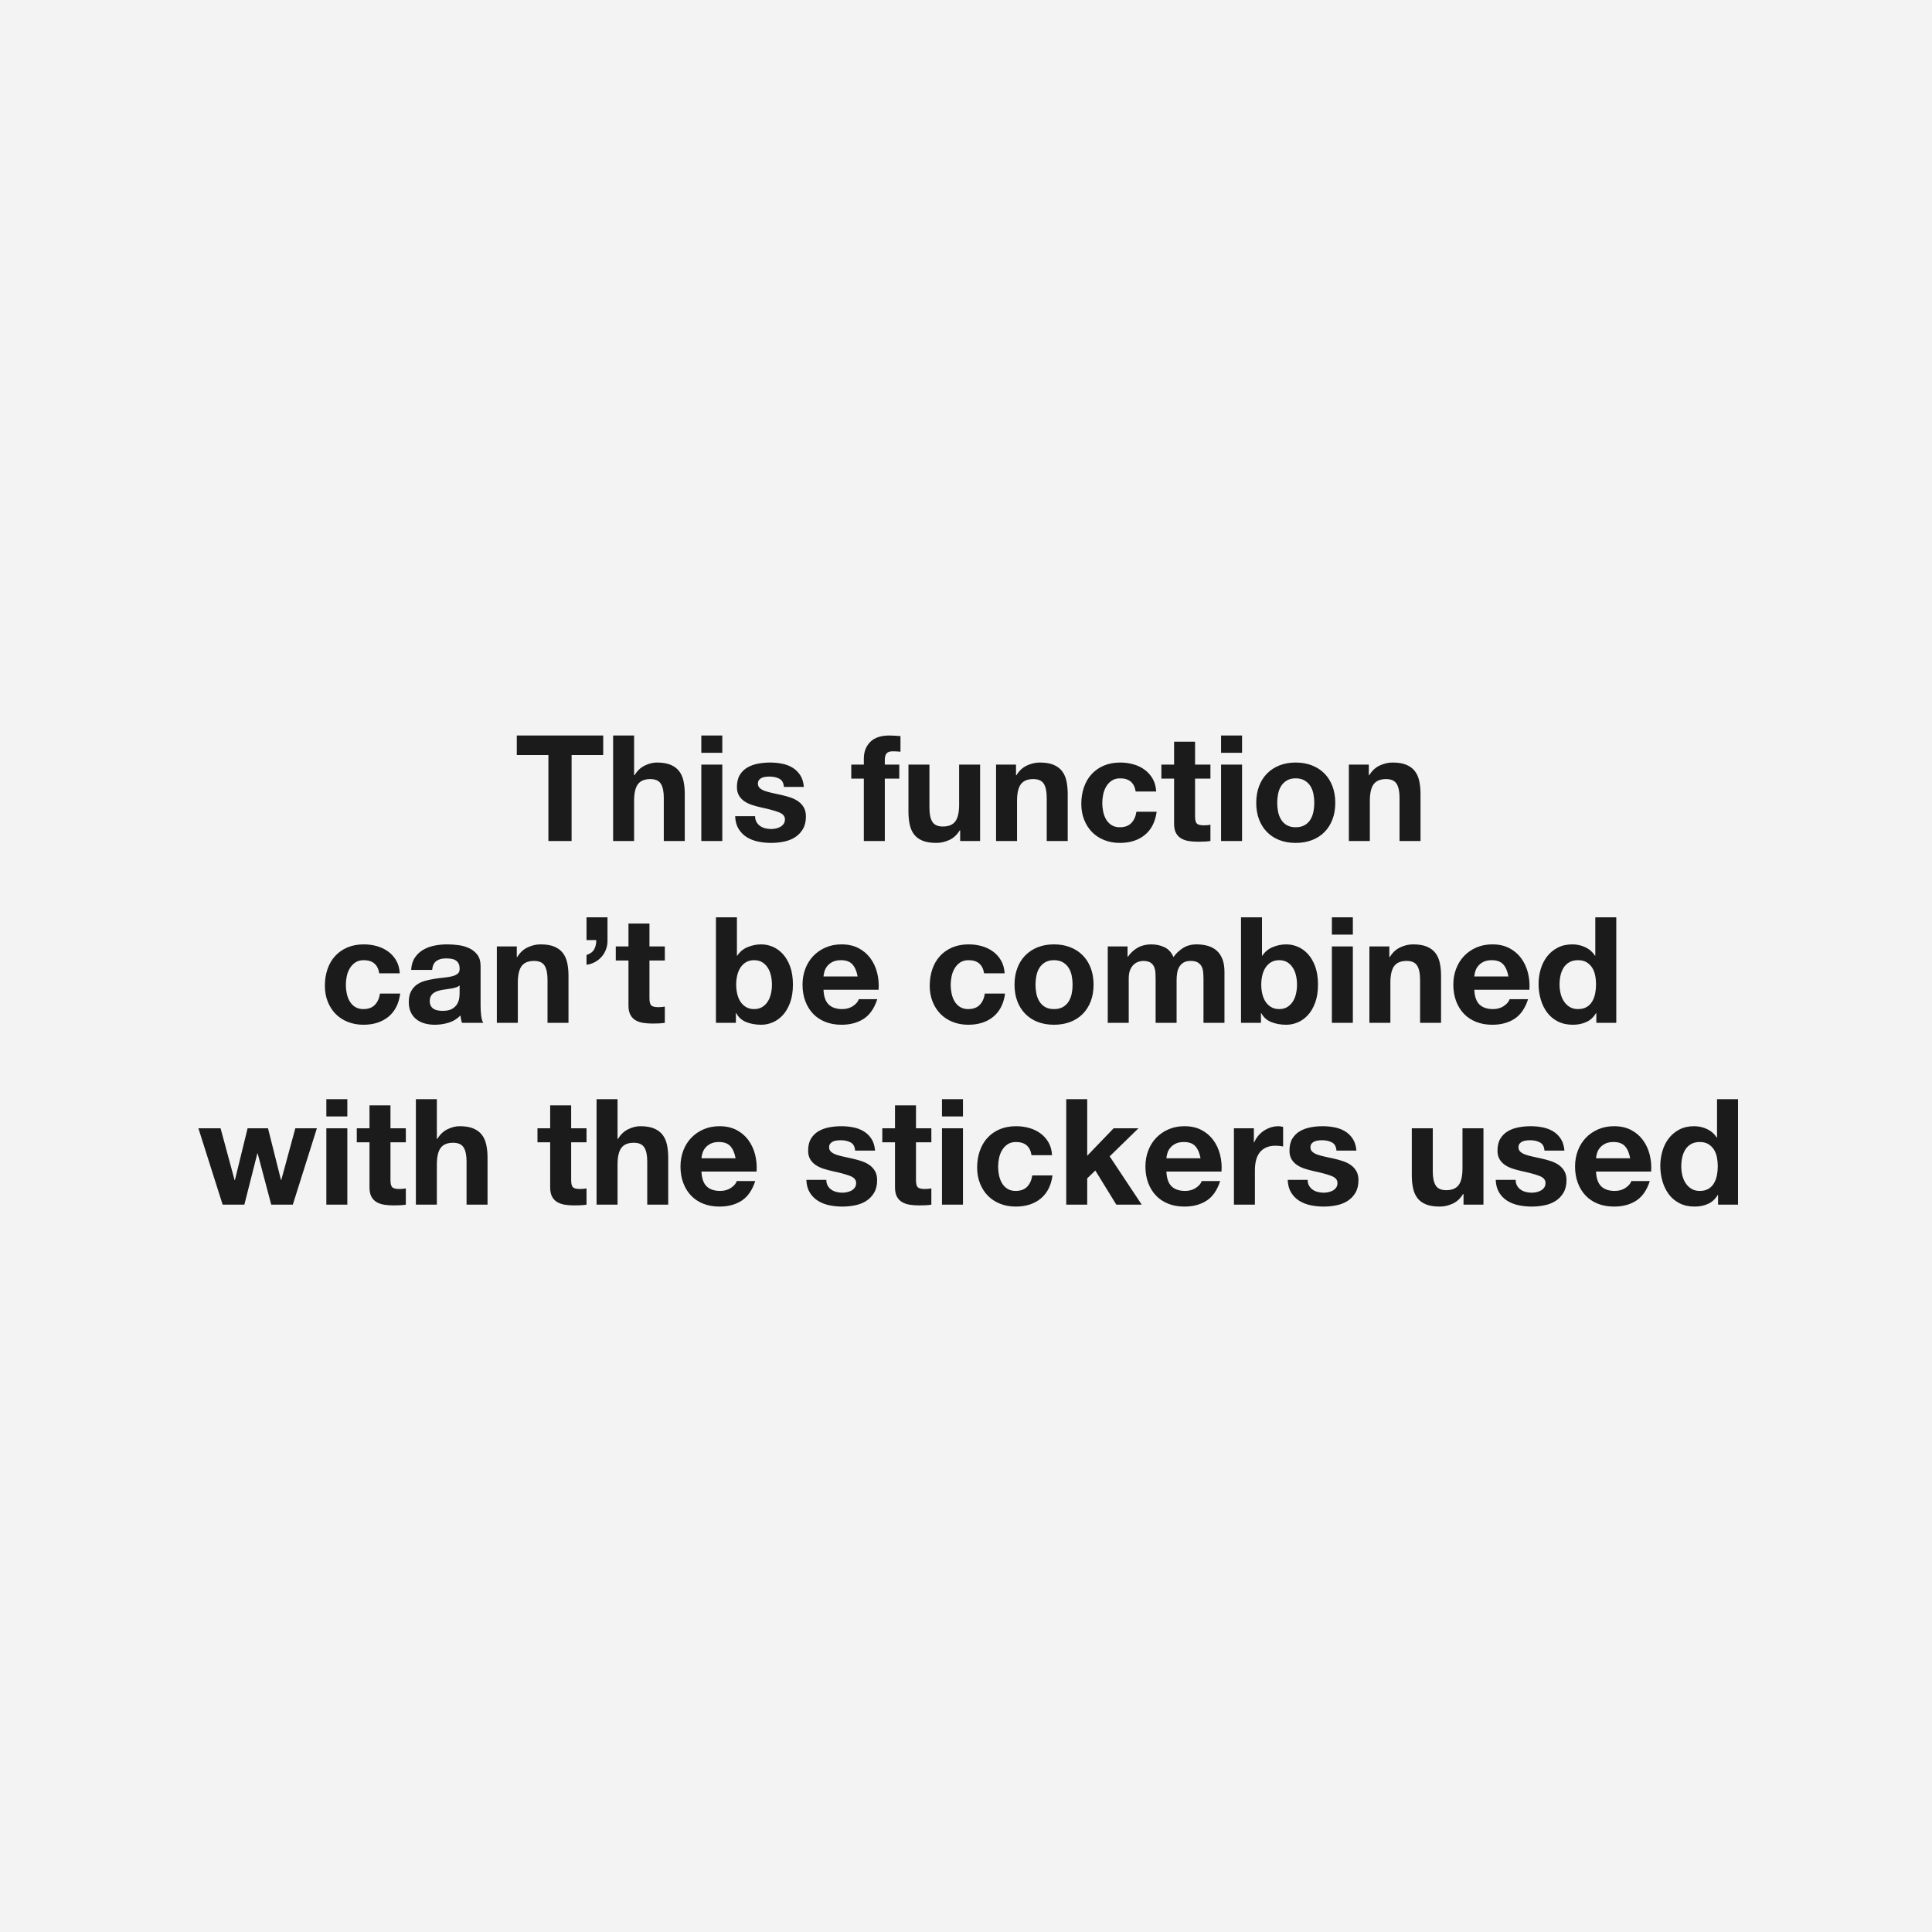 <?xml version="1.0" encoding="UTF-8"?>
<svg width="170px" height="170px" viewBox="0 0 170 170" version="1.1" xmlns="http://www.w3.org/2000/svg" xmlns:xlink="http://www.w3.org/1999/xlink">
    <rect x="0" y="0" width="170" height="170" fill="#808080" stroke="none"/>
    <!-- Generator: Sketch 54.1 (76490) - https://sketchapp.com -->
    <title>Remix_Disable_EN</title>
    <desc>Created with Sketch.</desc>
    <g id="Make" stroke="none" stroke-width="1" fill="none" fill-rule="evenodd">
        <g id="C-35&gt;Shake-to-Remix复制-2" transform="translate(-12, -64)">
            <g id="Remix_Disable_EN" transform="translate(12, 64)">
                <rect id="矩形" fill="#FFFFFF" opacity="0.9" x="0" y="0" width="170" height="170"></rect>
                <path d="M48.255,66.434 L45.473,66.434 L45.473,64.718 L53.078,64.718 L53.078,66.434 L50.296,66.434 L50.296,74 L48.255,74 L48.255,66.434 Z M53.949,64.718 L55.795,64.718 L55.795,68.215 L55.834,68.215 C56.068,67.825 56.367,67.541 56.731,67.364 C57.095,67.186 57.45,67.097 57.797,67.097 C58.291,67.097 58.696,67.164 59.013,67.299 C59.329,67.433 59.578,67.619 59.76,67.858 C59.942,68.096 60.07,68.386 60.144,68.728 C60.217,69.071 60.254,69.45 60.254,69.866 L60.254,74 L58.408,74 L58.408,70.204 C58.408,69.649 58.321,69.236 58.148,68.963 C57.975,68.689 57.667,68.553 57.225,68.553 C56.722,68.553 56.358,68.702 56.133,69.001 C55.908,69.301 55.795,69.792 55.795,70.477 L55.795,74 L53.949,74 L53.949,64.718 Z M63.556,66.239 L61.71,66.239 L61.71,64.718 L63.556,64.718 L63.556,66.239 Z M61.71,67.279 L63.556,67.279 L63.556,74 L61.71,74 L61.71,67.279 Z M66.442,71.816 C66.442,72.015 66.483,72.186 66.566,72.329 C66.648,72.473 66.754,72.589 66.884,72.68 C67.014,72.772 67.163,72.839 67.332,72.882 C67.502,72.925 67.677,72.947 67.859,72.947 C67.989,72.947 68.125,72.932 68.269,72.901 C68.412,72.871 68.541,72.824 68.659,72.758 C68.776,72.693 68.873,72.607 68.951,72.499 C69.029,72.39 69.068,72.254 69.068,72.089 C69.068,71.812 68.884,71.604 68.516,71.465 C68.147,71.326 67.634,71.188 66.975,71.049 C66.706,70.988 66.444,70.917 66.189,70.835 C65.933,70.752 65.705,70.644 65.506,70.51 C65.307,70.375 65.146,70.206 65.025,70.002 C64.904,69.799 64.843,69.55 64.843,69.255 C64.843,68.822 64.927,68.466 65.097,68.189 C65.266,67.912 65.489,67.693 65.766,67.532 C66.043,67.372 66.355,67.26 66.702,67.195 C67.049,67.129 67.404,67.097 67.768,67.097 C68.132,67.097 68.485,67.132 68.828,67.201 C69.17,67.27 69.475,67.387 69.744,67.552 C70.013,67.717 70.236,67.935 70.413,68.209 C70.591,68.482 70.697,68.826 70.732,69.242 L68.977,69.242 C68.951,68.887 68.817,68.646 68.574,68.52 C68.331,68.395 68.045,68.332 67.716,68.332 C67.612,68.332 67.499,68.338 67.378,68.352 C67.257,68.365 67.146,68.393 67.046,68.436 C66.947,68.479 66.862,68.542 66.793,68.624 C66.724,68.707 66.689,68.817 66.689,68.956 C66.689,69.121 66.75,69.255 66.871,69.359 C66.992,69.463 67.15,69.547 67.346,69.612 C67.541,69.678 67.764,69.736 68.015,69.788 C68.266,69.84 68.522,69.896 68.782,69.957 C69.051,70.018 69.313,70.091 69.569,70.178 C69.824,70.265 70.052,70.379 70.251,70.522 C70.45,70.666 70.611,70.843 70.732,71.055 C70.853,71.268 70.914,71.53 70.914,71.842 C70.914,72.284 70.825,72.654 70.647,72.954 C70.47,73.253 70.238,73.493 69.952,73.675 C69.666,73.857 69.339,73.985 68.971,74.058 C68.602,74.132 68.227,74.169 67.846,74.169 C67.456,74.169 67.075,74.13 66.702,74.052 C66.329,73.974 65.998,73.844 65.707,73.662 C65.417,73.48 65.179,73.24 64.993,72.941 C64.806,72.641 64.704,72.267 64.687,71.816 L66.442,71.816 Z M76.01,68.514 L74.905,68.514 L74.905,67.279 L76.01,67.279 L76.01,66.759 C76.01,66.161 76.196,65.671 76.569,65.29 C76.942,64.909 77.505,64.718 78.259,64.718 C78.424,64.718 78.588,64.724 78.753,64.737 C78.918,64.751 79.078,64.761 79.234,64.77 L79.234,66.148 C79.017,66.122 78.792,66.109 78.558,66.109 C78.307,66.109 78.127,66.167 78.019,66.284 C77.91,66.402 77.856,66.599 77.856,66.876 L77.856,67.279 L79.13,67.279 L79.13,68.514 L77.856,68.514 L77.856,74 L76.01,74 L76.01,68.514 Z M86.241,74 L84.486,74 L84.486,73.064 L84.447,73.064 C84.213,73.454 83.91,73.736 83.537,73.909 C83.164,74.082 82.783,74.169 82.393,74.169 C81.899,74.169 81.494,74.104 81.177,73.974 C80.861,73.844 80.612,73.66 80.43,73.421 C80.248,73.183 80.12,72.893 80.046,72.55 C79.973,72.208 79.936,71.829 79.936,71.413 L79.936,67.279 L81.782,67.279 L81.782,71.075 C81.782,71.63 81.869,72.043 82.042,72.317 C82.215,72.59 82.523,72.726 82.965,72.726 C83.468,72.726 83.832,72.577 84.057,72.278 C84.282,71.978 84.395,71.487 84.395,70.802 L84.395,67.279 L86.241,67.279 L86.241,74 Z M87.645,67.279 L89.4,67.279 L89.4,68.215 L89.439,68.215 C89.673,67.825 89.976,67.541 90.349,67.364 C90.722,67.186 91.103,67.097 91.493,67.097 C91.987,67.097 92.392,67.164 92.709,67.299 C93.025,67.433 93.274,67.619 93.456,67.858 C93.638,68.096 93.766,68.386 93.84,68.728 C93.913,69.071 93.95,69.45 93.95,69.866 L93.95,74 L92.104,74 L92.104,70.204 C92.104,69.649 92.017,69.236 91.844,68.963 C91.671,68.689 91.363,68.553 90.921,68.553 C90.418,68.553 90.054,68.702 89.829,69.001 C89.604,69.301 89.491,69.792 89.491,70.477 L89.491,74 L87.645,74 L87.645,67.279 Z M99.93,69.645 C99.809,68.874 99.354,68.488 98.565,68.488 C98.27,68.488 98.023,68.555 97.824,68.689 C97.625,68.824 97.462,68.997 97.337,69.21 C97.211,69.422 97.122,69.656 97.07,69.912 C97.018,70.167 96.992,70.421 96.992,70.672 C96.992,70.915 97.018,71.162 97.07,71.413 C97.122,71.664 97.206,71.892 97.323,72.096 C97.441,72.299 97.599,72.466 97.798,72.596 C97.997,72.726 98.24,72.791 98.526,72.791 C98.968,72.791 99.308,72.668 99.546,72.421 C99.785,72.173 99.934,71.842 99.995,71.426 L101.776,71.426 C101.655,72.319 101.308,72.999 100.736,73.467 C100.164,73.935 99.432,74.169 98.539,74.169 C98.036,74.169 97.575,74.085 97.154,73.915 C96.734,73.746 96.377,73.51 96.082,73.207 C95.787,72.904 95.558,72.542 95.393,72.121 C95.228,71.701 95.146,71.24 95.146,70.737 C95.146,70.217 95.222,69.734 95.374,69.287 C95.525,68.841 95.748,68.456 96.043,68.13 C96.338,67.805 96.697,67.552 97.122,67.37 C97.547,67.188 98.032,67.097 98.578,67.097 C98.977,67.097 99.36,67.149 99.728,67.253 C100.097,67.357 100.426,67.515 100.716,67.728 C101.007,67.94 101.243,68.204 101.425,68.52 C101.607,68.837 101.711,69.212 101.737,69.645 L99.93,69.645 Z M105.156,67.279 L106.508,67.279 L106.508,68.514 L105.156,68.514 L105.156,71.842 C105.156,72.154 105.208,72.362 105.312,72.466 C105.416,72.57 105.624,72.622 105.936,72.622 C106.04,72.622 106.14,72.618 106.235,72.609 C106.33,72.6 106.421,72.587 106.508,72.57 L106.508,74 C106.352,74.026 106.179,74.043 105.988,74.052 C105.797,74.061 105.611,74.065 105.429,74.065 C105.143,74.065 104.872,74.046 104.617,74.007 C104.361,73.967 104.136,73.892 103.941,73.779 C103.745,73.666 103.592,73.506 103.479,73.298 C103.366,73.09 103.31,72.817 103.31,72.479 L103.31,68.514 L102.192,68.514 L102.192,67.279 L103.31,67.279 L103.31,65.264 L105.156,65.264 L105.156,67.279 Z M109.29,66.239 L107.444,66.239 L107.444,64.718 L109.29,64.718 L109.29,66.239 Z M107.444,67.279 L109.29,67.279 L109.29,74 L107.444,74 L107.444,67.279 Z M112.384,70.646 C112.384,70.915 112.41,71.177 112.462,71.433 C112.514,71.688 112.603,71.918 112.728,72.121 C112.854,72.325 113.021,72.488 113.229,72.609 C113.437,72.73 113.697,72.791 114.009,72.791 C114.321,72.791 114.583,72.73 114.796,72.609 C115.008,72.488 115.177,72.325 115.302,72.121 C115.428,71.918 115.517,71.688 115.569,71.433 C115.621,71.177 115.647,70.915 115.647,70.646 C115.647,70.377 115.621,70.113 115.569,69.853 C115.517,69.593 115.428,69.363 115.302,69.164 C115.177,68.965 115.008,68.802 114.796,68.677 C114.583,68.551 114.321,68.488 114.009,68.488 C113.697,68.488 113.437,68.551 113.229,68.677 C113.021,68.802 112.854,68.965 112.728,69.164 C112.603,69.363 112.514,69.593 112.462,69.853 C112.41,70.113 112.384,70.377 112.384,70.646 Z M110.538,70.646 C110.538,70.109 110.62,69.621 110.785,69.183 C110.95,68.746 111.184,68.373 111.487,68.066 C111.79,67.758 112.154,67.52 112.579,67.35 C113.004,67.181 113.48,67.097 114.009,67.097 C114.538,67.097 115.016,67.181 115.445,67.35 C115.875,67.52 116.241,67.758 116.544,68.066 C116.847,68.373 117.081,68.746 117.246,69.183 C117.411,69.621 117.493,70.109 117.493,70.646 C117.493,71.183 117.411,71.669 117.246,72.102 C117.081,72.535 116.847,72.906 116.544,73.213 C116.241,73.521 115.875,73.757 115.445,73.922 C115.016,74.087 114.538,74.169 114.009,74.169 C113.48,74.169 113.004,74.087 112.579,73.922 C112.154,73.757 111.79,73.521 111.487,73.213 C111.184,72.906 110.95,72.535 110.785,72.102 C110.62,71.669 110.538,71.183 110.538,70.646 Z M118.689,67.279 L120.444,67.279 L120.444,68.215 L120.483,68.215 C120.717,67.825 121.02,67.541 121.393,67.364 C121.766,67.186 122.147,67.097 122.537,67.097 C123.031,67.097 123.436,67.164 123.752,67.299 C124.069,67.433 124.318,67.619 124.5,67.858 C124.682,68.096 124.81,68.386 124.883,68.728 C124.957,69.071 124.994,69.45 124.994,69.866 L124.994,74 L123.148,74 L123.148,70.204 C123.148,69.649 123.061,69.236 122.888,68.963 C122.715,68.689 122.407,68.553 121.965,68.553 C121.462,68.553 121.098,68.702 120.873,69.001 C120.648,69.301 120.535,69.792 120.535,70.477 L120.535,74 L118.689,74 L118.689,67.279 Z M33.37,85.645 C33.249,84.874 32.794,84.488 32.005,84.488 C31.71,84.488 31.463,84.555 31.264,84.689 C31.065,84.824 30.902,84.997 30.776,85.21 C30.651,85.422 30.562,85.656 30.51,85.912 C30.458,86.167 30.432,86.421 30.432,86.672 C30.432,86.915 30.458,87.162 30.51,87.413 C30.562,87.664 30.646,87.892 30.764,88.096 C30.881,88.299 31.039,88.466 31.238,88.596 C31.437,88.726 31.68,88.791 31.966,88.791 C32.408,88.791 32.748,88.668 32.986,88.421 C33.225,88.173 33.374,87.842 33.435,87.426 L35.216,87.426 C35.095,88.319 34.748,88.999 34.176,89.467 C33.604,89.935 32.872,90.169 31.979,90.169 C31.476,90.169 31.015,90.085 30.595,89.915 C30.174,89.746 29.817,89.51 29.522,89.207 C29.227,88.904 28.998,88.542 28.833,88.121 C28.668,87.701 28.586,87.24 28.586,86.737 C28.586,86.217 28.662,85.734 28.814,85.287 C28.965,84.841 29.188,84.456 29.483,84.13 C29.778,83.805 30.137,83.552 30.562,83.37 C30.987,83.188 31.472,83.097 32.018,83.097 C32.417,83.097 32.8,83.149 33.169,83.253 C33.537,83.357 33.866,83.515 34.157,83.728 C34.447,83.94 34.683,84.204 34.865,84.52 C35.047,84.837 35.151,85.212 35.177,85.645 L33.37,85.645 Z M36.178,85.346 C36.204,84.913 36.312,84.553 36.503,84.267 C36.694,83.981 36.936,83.751 37.231,83.578 C37.526,83.405 37.857,83.281 38.225,83.207 C38.594,83.134 38.964,83.097 39.337,83.097 C39.675,83.097 40.017,83.121 40.364,83.168 C40.711,83.216 41.027,83.309 41.313,83.448 C41.599,83.587 41.833,83.779 42.015,84.026 C42.197,84.274 42.288,84.601 42.288,85.008 L42.288,88.505 C42.288,88.808 42.305,89.099 42.34,89.376 C42.375,89.653 42.435,89.861 42.522,90 L40.65,90 C40.615,89.896 40.587,89.79 40.566,89.681 C40.544,89.573 40.529,89.463 40.52,89.35 C40.225,89.653 39.879,89.866 39.48,89.987 C39.081,90.108 38.674,90.169 38.258,90.169 C37.937,90.169 37.638,90.13 37.361,90.052 C37.084,89.974 36.841,89.853 36.633,89.688 C36.425,89.523 36.263,89.315 36.145,89.064 C36.028,88.813 35.97,88.514 35.97,88.167 C35.97,87.786 36.037,87.472 36.172,87.225 C36.306,86.977 36.479,86.78 36.691,86.633 C36.904,86.486 37.146,86.375 37.419,86.302 C37.693,86.228 37.968,86.169 38.245,86.126 C38.522,86.083 38.795,86.048 39.064,86.022 C39.333,85.996 39.571,85.957 39.779,85.905 C39.987,85.853 40.152,85.777 40.273,85.677 C40.394,85.578 40.451,85.433 40.442,85.242 C40.442,85.043 40.41,84.885 40.344,84.767 C40.279,84.65 40.193,84.56 40.084,84.495 C39.976,84.429 39.851,84.386 39.708,84.365 C39.564,84.343 39.411,84.332 39.246,84.332 C38.882,84.332 38.596,84.41 38.388,84.566 C38.18,84.722 38.059,84.982 38.024,85.346 L36.178,85.346 Z M40.442,86.711 C40.364,86.78 40.267,86.834 40.15,86.874 C40.032,86.913 39.907,86.945 39.773,86.971 C39.638,86.997 39.497,87.019 39.35,87.036 C39.203,87.053 39.055,87.075 38.908,87.101 C38.769,87.127 38.633,87.162 38.498,87.205 C38.364,87.248 38.247,87.307 38.148,87.38 C38.048,87.454 37.968,87.547 37.907,87.66 C37.846,87.773 37.816,87.916 37.816,88.089 C37.816,88.254 37.846,88.392 37.907,88.505 C37.968,88.618 38.05,88.706 38.154,88.772 C38.258,88.837 38.379,88.882 38.518,88.908 C38.657,88.934 38.8,88.947 38.947,88.947 C39.311,88.947 39.593,88.886 39.792,88.765 C39.991,88.644 40.139,88.499 40.234,88.329 C40.329,88.16 40.388,87.989 40.41,87.816 C40.431,87.643 40.442,87.504 40.442,87.4 L40.442,86.711 Z M43.718,83.279 L45.473,83.279 L45.473,84.215 L45.512,84.215 C45.746,83.825 46.049,83.541 46.422,83.364 C46.795,83.186 47.176,83.097 47.566,83.097 C48.06,83.097 48.465,83.164 48.782,83.299 C49.098,83.433 49.347,83.619 49.529,83.858 C49.711,84.096 49.839,84.386 49.913,84.728 C49.986,85.071 50.023,85.45 50.023,85.866 L50.023,90 L48.177,90 L48.177,86.204 C48.177,85.649 48.09,85.236 47.917,84.963 C47.744,84.689 47.436,84.553 46.994,84.553 C46.491,84.553 46.127,84.702 45.902,85.001 C45.677,85.301 45.564,85.792 45.564,86.477 L45.564,90 L43.718,90 L43.718,83.279 Z M51.609,80.718 L53.455,80.718 L53.455,82.707 C53.464,82.993 53.423,83.262 53.331,83.513 C53.24,83.764 53.113,83.985 52.948,84.176 C52.783,84.367 52.586,84.525 52.356,84.65 C52.127,84.776 51.878,84.856 51.609,84.891 L51.609,84.033 C51.938,83.92 52.164,83.754 52.285,83.532 C52.406,83.311 52.467,83.041 52.467,82.72 L51.609,82.72 L51.609,80.718 Z M57.147,83.279 L58.499,83.279 L58.499,84.514 L57.147,84.514 L57.147,87.842 C57.147,88.154 57.199,88.362 57.303,88.466 C57.407,88.57 57.615,88.622 57.927,88.622 C58.031,88.622 58.131,88.618 58.226,88.609 C58.321,88.6 58.412,88.587 58.499,88.57 L58.499,90 C58.343,90.026 58.17,90.043 57.979,90.052 C57.788,90.061 57.602,90.065 57.42,90.065 C57.134,90.065 56.863,90.046 56.608,90.007 C56.352,89.967 56.127,89.892 55.931,89.779 C55.736,89.666 55.583,89.506 55.47,89.298 C55.357,89.09 55.301,88.817 55.301,88.479 L55.301,84.514 L54.183,84.514 L54.183,83.279 L55.301,83.279 L55.301,81.264 L57.147,81.264 L57.147,83.279 Z M67.924,86.646 C67.924,86.36 67.894,86.087 67.833,85.827 C67.772,85.567 67.677,85.337 67.547,85.138 C67.417,84.939 67.255,84.781 67.059,84.663 C66.864,84.546 66.628,84.488 66.351,84.488 C66.082,84.488 65.848,84.546 65.649,84.663 C65.45,84.781 65.285,84.939 65.155,85.138 C65.025,85.337 64.93,85.567 64.869,85.827 C64.808,86.087 64.778,86.36 64.778,86.646 C64.778,86.923 64.808,87.192 64.869,87.452 C64.93,87.712 65.025,87.942 65.155,88.141 C65.285,88.34 65.45,88.498 65.649,88.615 C65.848,88.733 66.082,88.791 66.351,88.791 C66.628,88.791 66.864,88.733 67.059,88.615 C67.255,88.498 67.417,88.34 67.547,88.141 C67.677,87.942 67.772,87.712 67.833,87.452 C67.894,87.192 67.924,86.923 67.924,86.646 Z M62.997,80.718 L64.843,80.718 L64.843,84.098 L64.869,84.098 C65.094,83.751 65.4,83.498 65.785,83.338 C66.171,83.177 66.572,83.097 66.988,83.097 C67.326,83.097 67.66,83.166 67.989,83.305 C68.318,83.444 68.615,83.656 68.879,83.942 C69.144,84.228 69.358,84.594 69.523,85.04 C69.688,85.487 69.77,86.018 69.77,86.633 C69.77,87.248 69.688,87.779 69.523,88.225 C69.358,88.672 69.144,89.038 68.879,89.324 C68.615,89.61 68.318,89.822 67.989,89.961 C67.66,90.1 67.326,90.169 66.988,90.169 C66.494,90.169 66.052,90.091 65.662,89.935 C65.272,89.779 64.977,89.515 64.778,89.142 L64.752,89.142 L64.752,90 L62.997,90 L62.997,80.718 Z M75.464,85.918 C75.377,85.45 75.224,85.095 75.002,84.852 C74.781,84.609 74.446,84.488 73.995,84.488 C73.7,84.488 73.456,84.538 73.26,84.638 C73.065,84.737 72.91,84.861 72.793,85.008 C72.675,85.155 72.593,85.311 72.546,85.476 C72.498,85.641 72.47,85.788 72.461,85.918 L75.464,85.918 Z M72.461,87.088 C72.487,87.686 72.639,88.119 72.916,88.388 C73.193,88.657 73.592,88.791 74.112,88.791 C74.485,88.791 74.805,88.698 75.074,88.511 C75.343,88.325 75.507,88.128 75.568,87.92 L77.193,87.92 C76.933,88.726 76.534,89.302 75.997,89.649 C75.46,89.996 74.81,90.169 74.047,90.169 C73.518,90.169 73.042,90.085 72.617,89.915 C72.192,89.746 71.833,89.506 71.538,89.194 C71.243,88.882 71.016,88.509 70.856,88.076 C70.695,87.643 70.615,87.166 70.615,86.646 C70.615,86.143 70.697,85.675 70.862,85.242 C71.027,84.809 71.261,84.434 71.564,84.118 C71.867,83.801 72.229,83.552 72.65,83.37 C73.07,83.188 73.536,83.097 74.047,83.097 C74.619,83.097 75.117,83.207 75.542,83.428 C75.967,83.65 76.315,83.946 76.588,84.319 C76.862,84.692 77.059,85.116 77.18,85.593 C77.301,86.07 77.345,86.568 77.31,87.088 L72.461,87.088 Z M86.592,85.645 C86.471,84.874 86.016,84.488 85.227,84.488 C84.932,84.488 84.685,84.555 84.486,84.689 C84.287,84.824 84.124,84.997 83.999,85.21 C83.873,85.422 83.784,85.656 83.732,85.912 C83.68,86.167 83.654,86.421 83.654,86.672 C83.654,86.915 83.68,87.162 83.732,87.413 C83.784,87.664 83.868,87.892 83.986,88.096 C84.103,88.299 84.261,88.466 84.46,88.596 C84.659,88.726 84.902,88.791 85.188,88.791 C85.63,88.791 85.97,88.668 86.209,88.421 C86.447,88.173 86.596,87.842 86.657,87.426 L88.438,87.426 C88.317,88.319 87.97,88.999 87.398,89.467 C86.826,89.935 86.094,90.169 85.201,90.169 C84.698,90.169 84.237,90.085 83.817,89.915 C83.396,89.746 83.039,89.51 82.744,89.207 C82.449,88.904 82.22,88.542 82.055,88.121 C81.89,87.701 81.808,87.24 81.808,86.737 C81.808,86.217 81.884,85.734 82.035,85.287 C82.187,84.841 82.41,84.456 82.705,84.13 C83,83.805 83.359,83.552 83.784,83.37 C84.209,83.188 84.694,83.097 85.24,83.097 C85.639,83.097 86.022,83.149 86.391,83.253 C86.759,83.357 87.088,83.515 87.379,83.728 C87.669,83.94 87.905,84.204 88.087,84.52 C88.269,84.837 88.373,85.212 88.399,85.645 L86.592,85.645 Z M91.116,86.646 C91.116,86.915 91.142,87.177 91.194,87.433 C91.246,87.688 91.335,87.918 91.46,88.121 C91.586,88.325 91.753,88.488 91.961,88.609 C92.169,88.73 92.429,88.791 92.741,88.791 C93.053,88.791 93.315,88.73 93.528,88.609 C93.74,88.488 93.909,88.325 94.034,88.121 C94.16,87.918 94.249,87.688 94.301,87.433 C94.353,87.177 94.379,86.915 94.379,86.646 C94.379,86.377 94.353,86.113 94.301,85.853 C94.249,85.593 94.16,85.363 94.034,85.164 C93.909,84.965 93.74,84.802 93.528,84.677 C93.315,84.551 93.053,84.488 92.741,84.488 C92.429,84.488 92.169,84.551 91.961,84.677 C91.753,84.802 91.586,84.965 91.46,85.164 C91.335,85.363 91.246,85.593 91.194,85.853 C91.142,86.113 91.116,86.377 91.116,86.646 Z M89.27,86.646 C89.27,86.109 89.352,85.621 89.517,85.183 C89.682,84.746 89.916,84.373 90.219,84.066 C90.522,83.758 90.886,83.52 91.311,83.35 C91.736,83.181 92.212,83.097 92.741,83.097 C93.27,83.097 93.748,83.181 94.177,83.35 C94.607,83.52 94.973,83.758 95.276,84.066 C95.579,84.373 95.813,84.746 95.978,85.183 C96.143,85.621 96.225,86.109 96.225,86.646 C96.225,87.183 96.143,87.669 95.978,88.102 C95.813,88.535 95.579,88.906 95.276,89.213 C94.973,89.521 94.607,89.757 94.177,89.922 C93.748,90.087 93.27,90.169 92.741,90.169 C92.212,90.169 91.736,90.087 91.311,89.922 C90.886,89.757 90.522,89.521 90.219,89.213 C89.916,88.906 89.682,88.535 89.517,88.102 C89.352,87.669 89.27,87.183 89.27,86.646 Z M97.473,83.279 L99.215,83.279 L99.215,84.189 L99.241,84.189 C99.484,83.842 99.776,83.574 100.118,83.383 C100.461,83.192 100.853,83.097 101.295,83.097 C101.72,83.097 102.107,83.179 102.459,83.344 C102.81,83.509 103.076,83.799 103.258,84.215 C103.457,83.92 103.728,83.66 104.07,83.435 C104.413,83.21 104.818,83.097 105.286,83.097 C105.641,83.097 105.971,83.14 106.274,83.227 C106.577,83.314 106.837,83.452 107.054,83.643 C107.271,83.834 107.44,84.083 107.561,84.391 C107.682,84.698 107.743,85.069 107.743,85.502 L107.743,90 L105.897,90 L105.897,86.191 C105.897,85.966 105.888,85.753 105.871,85.554 C105.854,85.355 105.806,85.181 105.728,85.034 C105.65,84.887 105.535,84.77 105.383,84.683 C105.232,84.596 105.026,84.553 104.766,84.553 C104.506,84.553 104.296,84.603 104.135,84.703 C103.975,84.802 103.85,84.932 103.758,85.093 C103.668,85.253 103.607,85.435 103.576,85.638 C103.546,85.842 103.531,86.048 103.531,86.256 L103.531,90 L101.685,90 L101.685,86.23 C101.685,86.031 101.681,85.834 101.672,85.638 C101.663,85.443 101.626,85.264 101.561,85.099 C101.496,84.934 101.388,84.802 101.237,84.703 C101.085,84.603 100.862,84.553 100.567,84.553 C100.48,84.553 100.366,84.572 100.222,84.612 C100.079,84.651 99.941,84.724 99.806,84.832 C99.672,84.941 99.557,85.097 99.462,85.3 C99.367,85.504 99.319,85.771 99.319,86.1 L99.319,90 L97.473,90 L97.473,83.279 Z M114.126,86.646 C114.126,86.36 114.096,86.087 114.035,85.827 C113.974,85.567 113.879,85.337 113.749,85.138 C113.619,84.939 113.457,84.781 113.261,84.663 C113.066,84.546 112.83,84.488 112.553,84.488 C112.284,84.488 112.05,84.546 111.851,84.663 C111.652,84.781 111.487,84.939 111.357,85.138 C111.227,85.337 111.132,85.567 111.071,85.827 C111.01,86.087 110.98,86.36 110.98,86.646 C110.98,86.923 111.01,87.192 111.071,87.452 C111.132,87.712 111.227,87.942 111.357,88.141 C111.487,88.34 111.652,88.498 111.851,88.615 C112.05,88.733 112.284,88.791 112.553,88.791 C112.83,88.791 113.066,88.733 113.261,88.615 C113.457,88.498 113.619,88.34 113.749,88.141 C113.879,87.942 113.974,87.712 114.035,87.452 C114.096,87.192 114.126,86.923 114.126,86.646 Z M109.199,80.718 L111.045,80.718 L111.045,84.098 L111.071,84.098 C111.296,83.751 111.602,83.498 111.987,83.338 C112.373,83.177 112.774,83.097 113.19,83.097 C113.528,83.097 113.862,83.166 114.191,83.305 C114.52,83.444 114.817,83.656 115.082,83.942 C115.346,84.228 115.56,84.594 115.725,85.04 C115.89,85.487 115.972,86.018 115.972,86.633 C115.972,87.248 115.89,87.779 115.725,88.225 C115.56,88.672 115.346,89.038 115.082,89.324 C114.817,89.61 114.52,89.822 114.191,89.961 C113.862,90.1 113.528,90.169 113.19,90.169 C112.696,90.169 112.254,90.091 111.864,89.935 C111.474,89.779 111.179,89.515 110.98,89.142 L110.954,89.142 L110.954,90 L109.199,90 L109.199,80.718 Z M119.04,82.239 L117.194,82.239 L117.194,80.718 L119.04,80.718 L119.04,82.239 Z M117.194,83.279 L119.04,83.279 L119.04,90 L117.194,90 L117.194,83.279 Z M120.496,83.279 L122.251,83.279 L122.251,84.215 L122.29,84.215 C122.524,83.825 122.827,83.541 123.2,83.364 C123.573,83.186 123.954,83.097 124.344,83.097 C124.838,83.097 125.243,83.164 125.559,83.299 C125.876,83.433 126.125,83.619 126.307,83.858 C126.489,84.096 126.617,84.386 126.691,84.728 C126.764,85.071 126.801,85.45 126.801,85.866 L126.801,90 L124.955,90 L124.955,86.204 C124.955,85.649 124.868,85.236 124.695,84.963 C124.522,84.689 124.214,84.553 123.772,84.553 C123.269,84.553 122.905,84.702 122.68,85.001 C122.455,85.301 122.342,85.792 122.342,86.477 L122.342,90 L120.496,90 L120.496,83.279 Z M132.729,85.918 C132.642,85.45 132.489,85.095 132.268,84.852 C132.046,84.609 131.711,84.488 131.26,84.488 C130.965,84.488 130.721,84.538 130.525,84.638 C130.33,84.737 130.175,84.861 130.058,85.008 C129.94,85.155 129.858,85.311 129.81,85.476 C129.763,85.641 129.735,85.788 129.726,85.918 L132.729,85.918 Z M129.726,87.088 C129.752,87.686 129.904,88.119 130.181,88.388 C130.458,88.657 130.857,88.791 131.377,88.791 C131.75,88.791 132.07,88.698 132.339,88.511 C132.608,88.325 132.772,88.128 132.833,87.92 L134.458,87.92 C134.198,88.726 133.799,89.302 133.262,89.649 C132.725,89.996 132.075,90.169 131.312,90.169 C130.783,90.169 130.307,90.085 129.882,89.915 C129.457,89.746 129.098,89.506 128.803,89.194 C128.508,88.882 128.281,88.509 128.12,88.076 C127.96,87.643 127.88,87.166 127.88,86.646 C127.88,86.143 127.962,85.675 128.127,85.242 C128.292,84.809 128.526,84.434 128.829,84.118 C129.132,83.801 129.494,83.552 129.915,83.37 C130.335,83.188 130.801,83.097 131.312,83.097 C131.884,83.097 132.382,83.207 132.807,83.428 C133.232,83.65 133.58,83.946 133.853,84.319 C134.127,84.692 134.324,85.116 134.445,85.593 C134.566,86.07 134.61,86.568 134.575,87.088 L129.726,87.088 Z M140.438,86.62 C140.438,86.343 140.412,86.076 140.36,85.82 C140.308,85.565 140.219,85.34 140.094,85.144 C139.968,84.949 139.805,84.791 139.606,84.67 C139.407,84.549 139.155,84.488 138.852,84.488 C138.549,84.488 138.293,84.549 138.085,84.67 C137.877,84.791 137.71,84.952 137.584,85.151 C137.459,85.35 137.368,85.578 137.311,85.834 C137.255,86.089 137.227,86.356 137.227,86.633 C137.227,86.893 137.257,87.153 137.318,87.413 C137.379,87.673 137.476,87.905 137.611,88.109 C137.745,88.312 137.914,88.477 138.118,88.603 C138.321,88.728 138.566,88.791 138.852,88.791 C139.155,88.791 139.409,88.73 139.613,88.609 C139.816,88.488 139.979,88.325 140.1,88.121 C140.221,87.918 140.308,87.686 140.36,87.426 C140.412,87.166 140.438,86.897 140.438,86.62 Z M140.464,89.142 L140.438,89.142 C140.221,89.506 139.938,89.768 139.587,89.928 C139.235,90.089 138.839,90.169 138.397,90.169 C137.894,90.169 137.452,90.072 137.071,89.876 C136.69,89.681 136.376,89.417 136.129,89.084 C135.881,88.75 135.695,88.366 135.57,87.933 C135.444,87.5 135.381,87.049 135.381,86.581 C135.381,86.13 135.444,85.695 135.57,85.275 C135.695,84.854 135.881,84.484 136.129,84.163 C136.376,83.842 136.685,83.585 137.058,83.389 C137.431,83.194 137.864,83.097 138.358,83.097 C138.757,83.097 139.136,83.181 139.495,83.35 C139.855,83.52 140.139,83.769 140.347,84.098 L140.373,84.098 L140.373,80.718 L142.219,80.718 L142.219,90 L140.464,90 L140.464,89.142 Z M25.765,106 L23.867,106 L22.671,101.489 L22.645,101.489 L21.501,106 L19.59,106 L17.458,99.279 L19.408,99.279 L20.643,103.842 L20.669,103.842 L21.787,99.279 L23.581,99.279 L24.725,103.829 L24.751,103.829 L25.986,99.279 L27.884,99.279 L25.765,106 Z M30.562,98.239 L28.716,98.239 L28.716,96.718 L30.562,96.718 L30.562,98.239 Z M28.716,99.279 L30.562,99.279 L30.562,106 L28.716,106 L28.716,99.279 Z M34.358,99.279 L35.71,99.279 L35.71,100.514 L34.358,100.514 L34.358,103.842 C34.358,104.154 34.41,104.362 34.514,104.466 C34.618,104.57 34.826,104.622 35.138,104.622 C35.242,104.622 35.342,104.618 35.437,104.609 C35.532,104.6 35.623,104.587 35.71,104.57 L35.71,106 C35.554,106.026 35.381,106.043 35.19,106.052 C34.999,106.061 34.813,106.065 34.631,106.065 C34.345,106.065 34.074,106.046 33.819,106.007 C33.563,105.968 33.338,105.892 33.142,105.779 C32.947,105.666 32.794,105.506 32.681,105.298 C32.568,105.09 32.512,104.817 32.512,104.479 L32.512,100.514 L31.394,100.514 L31.394,99.279 L32.512,99.279 L32.512,97.264 L34.358,97.264 L34.358,99.279 Z M36.594,96.718 L38.44,96.718 L38.44,100.215 L38.479,100.215 C38.713,99.825 39.012,99.541 39.376,99.364 C39.74,99.186 40.095,99.097 40.442,99.097 C40.936,99.097 41.341,99.164 41.657,99.299 C41.974,99.433 42.223,99.619 42.405,99.858 C42.587,100.096 42.715,100.386 42.788,100.728 C42.862,101.071 42.899,101.45 42.899,101.866 L42.899,106 L41.053,106 L41.053,102.204 C41.053,101.649 40.966,101.236 40.793,100.963 C40.62,100.689 40.312,100.553 39.87,100.553 C39.367,100.553 39.003,100.702 38.778,101.001 C38.553,101.301 38.44,101.792 38.44,102.477 L38.44,106 L36.594,106 L36.594,96.718 Z M50.257,99.279 L51.609,99.279 L51.609,100.514 L50.257,100.514 L50.257,103.842 C50.257,104.154 50.309,104.362 50.413,104.466 C50.517,104.57 50.725,104.622 51.037,104.622 C51.141,104.622 51.241,104.618 51.336,104.609 C51.431,104.6 51.522,104.587 51.609,104.57 L51.609,106 C51.453,106.026 51.28,106.043 51.089,106.052 C50.898,106.061 50.712,106.065 50.53,106.065 C50.244,106.065 49.973,106.046 49.718,106.007 C49.462,105.968 49.237,105.892 49.041,105.779 C48.846,105.666 48.693,105.506 48.58,105.298 C48.467,105.09 48.411,104.817 48.411,104.479 L48.411,100.514 L47.293,100.514 L47.293,99.279 L48.411,99.279 L48.411,97.264 L50.257,97.264 L50.257,99.279 Z M52.493,96.718 L54.339,96.718 L54.339,100.215 L54.378,100.215 C54.612,99.825 54.911,99.541 55.275,99.364 C55.639,99.186 55.994,99.097 56.341,99.097 C56.835,99.097 57.24,99.164 57.556,99.299 C57.873,99.433 58.122,99.619 58.304,99.858 C58.486,100.096 58.614,100.386 58.688,100.728 C58.761,101.071 58.798,101.45 58.798,101.866 L58.798,106 L56.952,106 L56.952,102.204 C56.952,101.649 56.865,101.236 56.692,100.963 C56.519,100.689 56.211,100.553 55.769,100.553 C55.266,100.553 54.902,100.702 54.677,101.001 C54.452,101.301 54.339,101.792 54.339,102.477 L54.339,106 L52.493,106 L52.493,96.718 Z M64.726,101.918 C64.639,101.45 64.486,101.095 64.264,100.852 C64.043,100.609 63.708,100.488 63.257,100.488 C62.962,100.488 62.718,100.538 62.523,100.638 C62.327,100.737 62.172,100.861 62.054,101.008 C61.937,101.155 61.855,101.311 61.807,101.476 C61.76,101.641 61.732,101.788 61.723,101.918 L64.726,101.918 Z M61.723,103.088 C61.749,103.686 61.901,104.119 62.178,104.388 C62.455,104.657 62.854,104.791 63.374,104.791 C63.747,104.791 64.067,104.698 64.336,104.511 C64.605,104.325 64.769,104.128 64.83,103.92 L66.455,103.92 C66.195,104.726 65.796,105.302 65.259,105.649 C64.722,105.996 64.072,106.169 63.309,106.169 C62.78,106.169 62.304,106.085 61.879,105.915 C61.454,105.746 61.095,105.506 60.8,105.194 C60.505,104.882 60.278,104.509 60.117,104.076 C59.957,103.643 59.877,103.166 59.877,102.646 C59.877,102.143 59.959,101.675 60.124,101.242 C60.289,100.809 60.523,100.434 60.826,100.118 C61.129,99.801 61.491,99.552 61.911,99.37 C62.332,99.188 62.798,99.097 63.309,99.097 C63.881,99.097 64.379,99.207 64.804,99.428 C65.229,99.65 65.577,99.946 65.85,100.319 C66.124,100.692 66.321,101.116 66.442,101.593 C66.563,102.07 66.607,102.568 66.572,103.088 L61.723,103.088 Z M72.708,103.816 C72.708,104.015 72.749,104.186 72.832,104.329 C72.914,104.473 73.02,104.59 73.15,104.68 C73.28,104.772 73.429,104.839 73.599,104.882 C73.768,104.925 73.943,104.947 74.125,104.947 C74.255,104.947 74.391,104.932 74.534,104.901 C74.678,104.871 74.807,104.823 74.924,104.758 C75.042,104.694 75.139,104.607 75.217,104.499 C75.295,104.39 75.334,104.254 75.334,104.089 C75.334,103.812 75.15,103.604 74.781,103.465 C74.413,103.326 73.9,103.188 73.241,103.049 C72.972,102.988 72.71,102.917 72.454,102.835 C72.199,102.752 71.971,102.644 71.772,102.51 C71.573,102.375 71.412,102.206 71.291,102.002 C71.17,101.799 71.109,101.55 71.109,101.255 C71.109,100.822 71.193,100.466 71.362,100.189 C71.532,99.912 71.755,99.693 72.032,99.532 C72.309,99.372 72.621,99.26 72.968,99.195 C73.315,99.129 73.67,99.097 74.034,99.097 C74.398,99.097 74.751,99.132 75.094,99.201 C75.436,99.27 75.741,99.387 76.01,99.552 C76.279,99.717 76.502,99.935 76.68,100.209 C76.857,100.482 76.963,100.826 76.998,101.242 L75.243,101.242 C75.217,100.887 75.083,100.646 74.84,100.52 C74.597,100.395 74.311,100.332 73.982,100.332 C73.878,100.332 73.765,100.338 73.644,100.352 C73.523,100.365 73.412,100.393 73.312,100.436 C73.213,100.479 73.128,100.542 73.059,100.624 C72.99,100.707 72.955,100.817 72.955,100.956 C72.955,101.121 73.016,101.255 73.137,101.359 C73.258,101.463 73.416,101.547 73.612,101.612 C73.807,101.677 74.03,101.736 74.281,101.788 C74.532,101.84 74.788,101.896 75.048,101.957 C75.317,102.018 75.579,102.091 75.835,102.178 C76.09,102.265 76.318,102.379 76.517,102.522 C76.716,102.666 76.877,102.843 76.998,103.055 C77.119,103.268 77.18,103.53 77.18,103.842 C77.18,104.284 77.091,104.654 76.913,104.954 C76.736,105.253 76.504,105.493 76.218,105.675 C75.932,105.857 75.605,105.985 75.237,106.058 C74.868,106.132 74.493,106.169 74.112,106.169 C73.722,106.169 73.341,106.13 72.968,106.052 C72.595,105.974 72.264,105.844 71.974,105.662 C71.683,105.48 71.445,105.24 71.258,104.941 C71.072,104.641 70.97,104.267 70.953,103.816 L72.708,103.816 Z M80.599,99.279 L81.951,99.279 L81.951,100.514 L80.599,100.514 L80.599,103.842 C80.599,104.154 80.651,104.362 80.755,104.466 C80.859,104.57 81.067,104.622 81.379,104.622 C81.483,104.622 81.583,104.618 81.678,104.609 C81.773,104.6 81.864,104.587 81.951,104.57 L81.951,106 C81.795,106.026 81.622,106.043 81.431,106.052 C81.24,106.061 81.054,106.065 80.872,106.065 C80.586,106.065 80.315,106.046 80.059,106.007 C79.804,105.968 79.579,105.892 79.383,105.779 C79.188,105.666 79.035,105.506 78.922,105.298 C78.809,105.09 78.753,104.817 78.753,104.479 L78.753,100.514 L77.635,100.514 L77.635,99.279 L78.753,99.279 L78.753,97.264 L80.599,97.264 L80.599,99.279 Z M84.733,98.239 L82.887,98.239 L82.887,96.718 L84.733,96.718 L84.733,98.239 Z M82.887,99.279 L84.733,99.279 L84.733,106 L82.887,106 L82.887,99.279 Z M90.765,101.645 C90.644,100.874 90.189,100.488 89.4,100.488 C89.105,100.488 88.858,100.555 88.659,100.689 C88.46,100.824 88.297,100.997 88.171,101.21 C88.046,101.422 87.957,101.656 87.905,101.912 C87.853,102.167 87.827,102.421 87.827,102.672 C87.827,102.915 87.853,103.162 87.905,103.413 C87.957,103.664 88.041,103.892 88.159,104.096 C88.276,104.299 88.434,104.466 88.633,104.596 C88.832,104.726 89.075,104.791 89.361,104.791 C89.803,104.791 90.143,104.668 90.382,104.421 C90.62,104.173 90.769,103.842 90.83,103.426 L92.611,103.426 C92.49,104.319 92.143,104.999 91.571,105.467 C90.999,105.935 90.267,106.169 89.374,106.169 C88.871,106.169 88.41,106.085 87.99,105.915 C87.569,105.746 87.212,105.51 86.917,105.207 C86.622,104.904 86.393,104.542 86.228,104.121 C86.063,103.701 85.981,103.24 85.981,102.737 C85.981,102.217 86.057,101.734 86.209,101.287 C86.36,100.841 86.583,100.456 86.878,100.13 C87.173,99.805 87.532,99.552 87.957,99.37 C88.382,99.188 88.867,99.097 89.413,99.097 C89.812,99.097 90.195,99.149 90.564,99.253 C90.932,99.357 91.261,99.515 91.552,99.728 C91.842,99.94 92.078,100.204 92.26,100.52 C92.442,100.837 92.546,101.212 92.572,101.645 L90.765,101.645 Z M93.82,96.718 L95.666,96.718 L95.666,101.697 L97.993,99.279 L100.177,99.279 L97.642,101.749 L100.463,106 L98.227,106 L96.381,102.997 L95.666,103.686 L95.666,106 L93.82,106 L93.82,96.718 Z M105.637,101.918 C105.55,101.45 105.397,101.095 105.175,100.852 C104.954,100.609 104.619,100.488 104.168,100.488 C103.873,100.488 103.629,100.538 103.433,100.638 C103.238,100.737 103.083,100.861 102.966,101.008 C102.848,101.155 102.766,101.311 102.719,101.476 C102.671,101.641 102.643,101.788 102.634,101.918 L105.637,101.918 Z M102.634,103.088 C102.66,103.686 102.812,104.119 103.089,104.388 C103.366,104.657 103.765,104.791 104.285,104.791 C104.658,104.791 104.978,104.698 105.247,104.511 C105.516,104.325 105.68,104.128 105.741,103.92 L107.366,103.92 C107.106,104.726 106.707,105.302 106.17,105.649 C105.633,105.996 104.983,106.169 104.22,106.169 C103.691,106.169 103.215,106.085 102.79,105.915 C102.365,105.746 102.006,105.506 101.711,105.194 C101.416,104.882 101.189,104.509 101.028,104.076 C100.868,103.643 100.788,103.166 100.788,102.646 C100.788,102.143 100.87,101.675 101.035,101.242 C101.2,100.809 101.434,100.434 101.737,100.118 C102.04,99.801 102.402,99.552 102.823,99.37 C103.243,99.188 103.709,99.097 104.22,99.097 C104.792,99.097 105.29,99.207 105.715,99.428 C106.14,99.65 106.488,99.946 106.761,100.319 C107.035,100.692 107.232,101.116 107.353,101.593 C107.474,102.07 107.518,102.568 107.483,103.088 L102.634,103.088 Z M108.575,99.279 L110.33,99.279 L110.33,100.527 L110.356,100.527 C110.443,100.319 110.56,100.126 110.707,99.948 C110.854,99.771 111.023,99.619 111.214,99.493 C111.405,99.368 111.608,99.27 111.825,99.201 C112.042,99.132 112.267,99.097 112.501,99.097 C112.622,99.097 112.757,99.119 112.904,99.162 L112.904,100.878 C112.817,100.861 112.713,100.846 112.592,100.832 C112.471,100.82 112.354,100.813 112.241,100.813 C111.903,100.813 111.617,100.869 111.383,100.982 C111.149,101.095 110.961,101.248 110.817,101.444 C110.674,101.639 110.573,101.866 110.512,102.126 C110.451,102.386 110.421,102.668 110.421,102.971 L110.421,106 L108.575,106 L108.575,99.279 Z M115.062,103.816 C115.062,104.015 115.103,104.186 115.186,104.329 C115.268,104.473 115.374,104.59 115.504,104.68 C115.634,104.772 115.783,104.839 115.953,104.882 C116.122,104.925 116.297,104.947 116.479,104.947 C116.609,104.947 116.745,104.932 116.888,104.901 C117.032,104.871 117.161,104.823 117.278,104.758 C117.396,104.694 117.493,104.607 117.571,104.499 C117.649,104.39 117.688,104.254 117.688,104.089 C117.688,103.812 117.504,103.604 117.135,103.465 C116.767,103.326 116.254,103.188 115.595,103.049 C115.326,102.988 115.064,102.917 114.808,102.835 C114.553,102.752 114.325,102.644 114.126,102.51 C113.927,102.375 113.766,102.206 113.645,102.002 C113.524,101.799 113.463,101.55 113.463,101.255 C113.463,100.822 113.547,100.466 113.716,100.189 C113.886,99.912 114.109,99.693 114.386,99.532 C114.663,99.372 114.975,99.26 115.322,99.195 C115.669,99.129 116.024,99.097 116.388,99.097 C116.752,99.097 117.105,99.132 117.448,99.201 C117.79,99.27 118.095,99.387 118.364,99.552 C118.633,99.717 118.856,99.935 119.034,100.209 C119.211,100.482 119.317,100.826 119.352,101.242 L117.597,101.242 C117.571,100.887 117.437,100.646 117.194,100.52 C116.951,100.395 116.665,100.332 116.336,100.332 C116.232,100.332 116.119,100.338 115.998,100.352 C115.877,100.365 115.766,100.393 115.666,100.436 C115.567,100.479 115.482,100.542 115.413,100.624 C115.344,100.707 115.309,100.817 115.309,100.956 C115.309,101.121 115.37,101.255 115.491,101.359 C115.612,101.463 115.77,101.547 115.966,101.612 C116.161,101.677 116.384,101.736 116.635,101.788 C116.886,101.84 117.142,101.896 117.402,101.957 C117.671,102.018 117.933,102.091 118.189,102.178 C118.444,102.265 118.672,102.379 118.871,102.522 C119.07,102.666 119.231,102.843 119.352,103.055 C119.473,103.268 119.534,103.53 119.534,103.842 C119.534,104.284 119.445,104.654 119.267,104.954 C119.09,105.253 118.858,105.493 118.572,105.675 C118.286,105.857 117.959,105.985 117.591,106.058 C117.222,106.132 116.847,106.169 116.466,106.169 C116.076,106.169 115.695,106.13 115.322,106.052 C114.949,105.974 114.618,105.844 114.328,105.662 C114.037,105.48 113.799,105.24 113.612,104.941 C113.426,104.641 113.324,104.267 113.307,103.816 L115.062,103.816 Z M130.532,106 L128.777,106 L128.777,105.064 L128.738,105.064 C128.504,105.454 128.201,105.736 127.828,105.909 C127.455,106.082 127.074,106.169 126.684,106.169 C126.19,106.169 125.785,106.104 125.469,105.974 C125.152,105.844 124.903,105.66 124.721,105.421 C124.539,105.183 124.411,104.893 124.338,104.55 C124.264,104.208 124.227,103.829 124.227,103.413 L124.227,99.279 L126.073,99.279 L126.073,103.075 C126.073,103.63 126.16,104.043 126.333,104.317 C126.506,104.59 126.814,104.726 127.256,104.726 C127.759,104.726 128.123,104.577 128.348,104.278 C128.573,103.978 128.686,103.487 128.686,102.802 L128.686,99.279 L130.532,99.279 L130.532,106 Z M133.366,103.816 C133.366,104.015 133.407,104.186 133.489,104.329 C133.572,104.473 133.678,104.59 133.808,104.68 C133.938,104.772 134.087,104.839 134.256,104.882 C134.426,104.925 134.601,104.947 134.783,104.947 C134.913,104.947 135.049,104.932 135.192,104.901 C135.336,104.871 135.465,104.823 135.583,104.758 C135.7,104.694 135.797,104.607 135.875,104.499 C135.953,104.39 135.992,104.254 135.992,104.089 C135.992,103.812 135.808,103.604 135.44,103.465 C135.071,103.326 134.558,103.188 133.899,103.049 C133.63,102.988 133.368,102.917 133.113,102.835 C132.857,102.752 132.629,102.644 132.43,102.51 C132.231,102.375 132.07,102.206 131.949,102.002 C131.828,101.799 131.767,101.55 131.767,101.255 C131.767,100.822 131.851,100.466 132.02,100.189 C132.19,99.912 132.413,99.693 132.69,99.532 C132.967,99.372 133.279,99.26 133.626,99.195 C133.973,99.129 134.328,99.097 134.692,99.097 C135.056,99.097 135.409,99.132 135.751,99.201 C136.094,99.27 136.399,99.387 136.668,99.552 C136.937,99.717 137.16,99.935 137.338,100.209 C137.515,100.482 137.621,100.826 137.656,101.242 L135.901,101.242 C135.875,100.887 135.741,100.646 135.498,100.52 C135.255,100.395 134.969,100.332 134.64,100.332 C134.536,100.332 134.423,100.338 134.302,100.352 C134.181,100.365 134.07,100.393 133.97,100.436 C133.871,100.479 133.786,100.542 133.717,100.624 C133.648,100.707 133.613,100.817 133.613,100.956 C133.613,101.121 133.674,101.255 133.795,101.359 C133.916,101.463 134.074,101.547 134.269,101.612 C134.465,101.677 134.688,101.736 134.939,101.788 C135.19,101.84 135.446,101.896 135.706,101.957 C135.975,102.018 136.237,102.091 136.493,102.178 C136.748,102.265 136.976,102.379 137.175,102.522 C137.374,102.666 137.535,102.843 137.656,103.055 C137.777,103.268 137.838,103.53 137.838,103.842 C137.838,104.284 137.749,104.654 137.571,104.954 C137.394,105.253 137.162,105.493 136.876,105.675 C136.59,105.857 136.263,105.985 135.894,106.058 C135.526,106.132 135.151,106.169 134.77,106.169 C134.38,106.169 133.999,106.13 133.626,106.052 C133.253,105.974 132.922,105.844 132.631,105.662 C132.341,105.48 132.103,105.24 131.917,104.941 C131.73,104.641 131.628,104.267 131.611,103.816 L133.366,103.816 Z M143.441,101.918 C143.354,101.45 143.201,101.095 142.98,100.852 C142.758,100.609 142.423,100.488 141.972,100.488 C141.677,100.488 141.433,100.538 141.238,100.638 C141.042,100.737 140.887,100.861 140.769,101.008 C140.652,101.155 140.57,101.311 140.523,101.476 C140.475,101.641 140.447,101.788 140.438,101.918 L143.441,101.918 Z M140.438,103.088 C140.464,103.686 140.616,104.119 140.893,104.388 C141.17,104.657 141.569,104.791 142.089,104.791 C142.462,104.791 142.782,104.698 143.051,104.511 C143.32,104.325 143.484,104.128 143.545,103.92 L145.17,103.92 C144.91,104.726 144.511,105.302 143.974,105.649 C143.437,105.996 142.787,106.169 142.024,106.169 C141.495,106.169 141.019,106.085 140.594,105.915 C140.169,105.746 139.81,105.506 139.515,105.194 C139.22,104.882 138.993,104.509 138.833,104.076 C138.672,103.643 138.592,103.166 138.592,102.646 C138.592,102.143 138.674,101.675 138.839,101.242 C139.004,100.809 139.238,100.434 139.541,100.118 C139.844,99.801 140.206,99.552 140.626,99.37 C141.047,99.188 141.513,99.097 142.024,99.097 C142.596,99.097 143.094,99.207 143.519,99.428 C143.944,99.65 144.292,99.946 144.565,100.319 C144.839,100.692 145.036,101.116 145.157,101.593 C145.278,102.07 145.322,102.568 145.287,103.088 L140.438,103.088 Z M151.15,102.62 C151.15,102.343 151.124,102.076 151.072,101.82 C151.02,101.565 150.931,101.34 150.805,101.144 C150.68,100.949 150.517,100.791 150.318,100.67 C150.119,100.549 149.867,100.488 149.564,100.488 C149.261,100.488 149.005,100.549 148.797,100.67 C148.589,100.791 148.422,100.952 148.297,101.151 C148.171,101.35 148.08,101.578 148.024,101.834 C147.967,102.089 147.939,102.356 147.939,102.633 C147.939,102.893 147.969,103.153 148.03,103.413 C148.091,103.673 148.188,103.905 148.322,104.109 C148.457,104.312 148.626,104.477 148.829,104.603 C149.033,104.728 149.278,104.791 149.564,104.791 C149.867,104.791 150.121,104.73 150.325,104.609 C150.528,104.488 150.691,104.325 150.812,104.121 C150.933,103.918 151.02,103.686 151.072,103.426 C151.124,103.166 151.15,102.897 151.15,102.62 Z M151.176,105.142 L151.15,105.142 C150.933,105.506 150.65,105.768 150.298,105.928 C149.947,106.089 149.551,106.169 149.109,106.169 C148.606,106.169 148.164,106.072 147.783,105.876 C147.402,105.681 147.088,105.417 146.84,105.084 C146.593,104.75 146.407,104.366 146.281,103.933 C146.156,103.5 146.093,103.049 146.093,102.581 C146.093,102.13 146.156,101.695 146.281,101.275 C146.407,100.854 146.593,100.484 146.84,100.163 C147.088,99.842 147.397,99.585 147.77,99.389 C148.143,99.194 148.576,99.097 149.07,99.097 C149.469,99.097 149.848,99.181 150.208,99.35 C150.567,99.52 150.851,99.769 151.059,100.098 L151.085,100.098 L151.085,96.718 L152.931,96.718 L152.931,106 L151.176,106 L151.176,105.142 Z" id="Thisfunctioncan’tbecombinedwiththestickersused" fill="#1B1B1B" fill-rule="nonzero"></path>
            </g>
        </g>
    </g>
</svg>